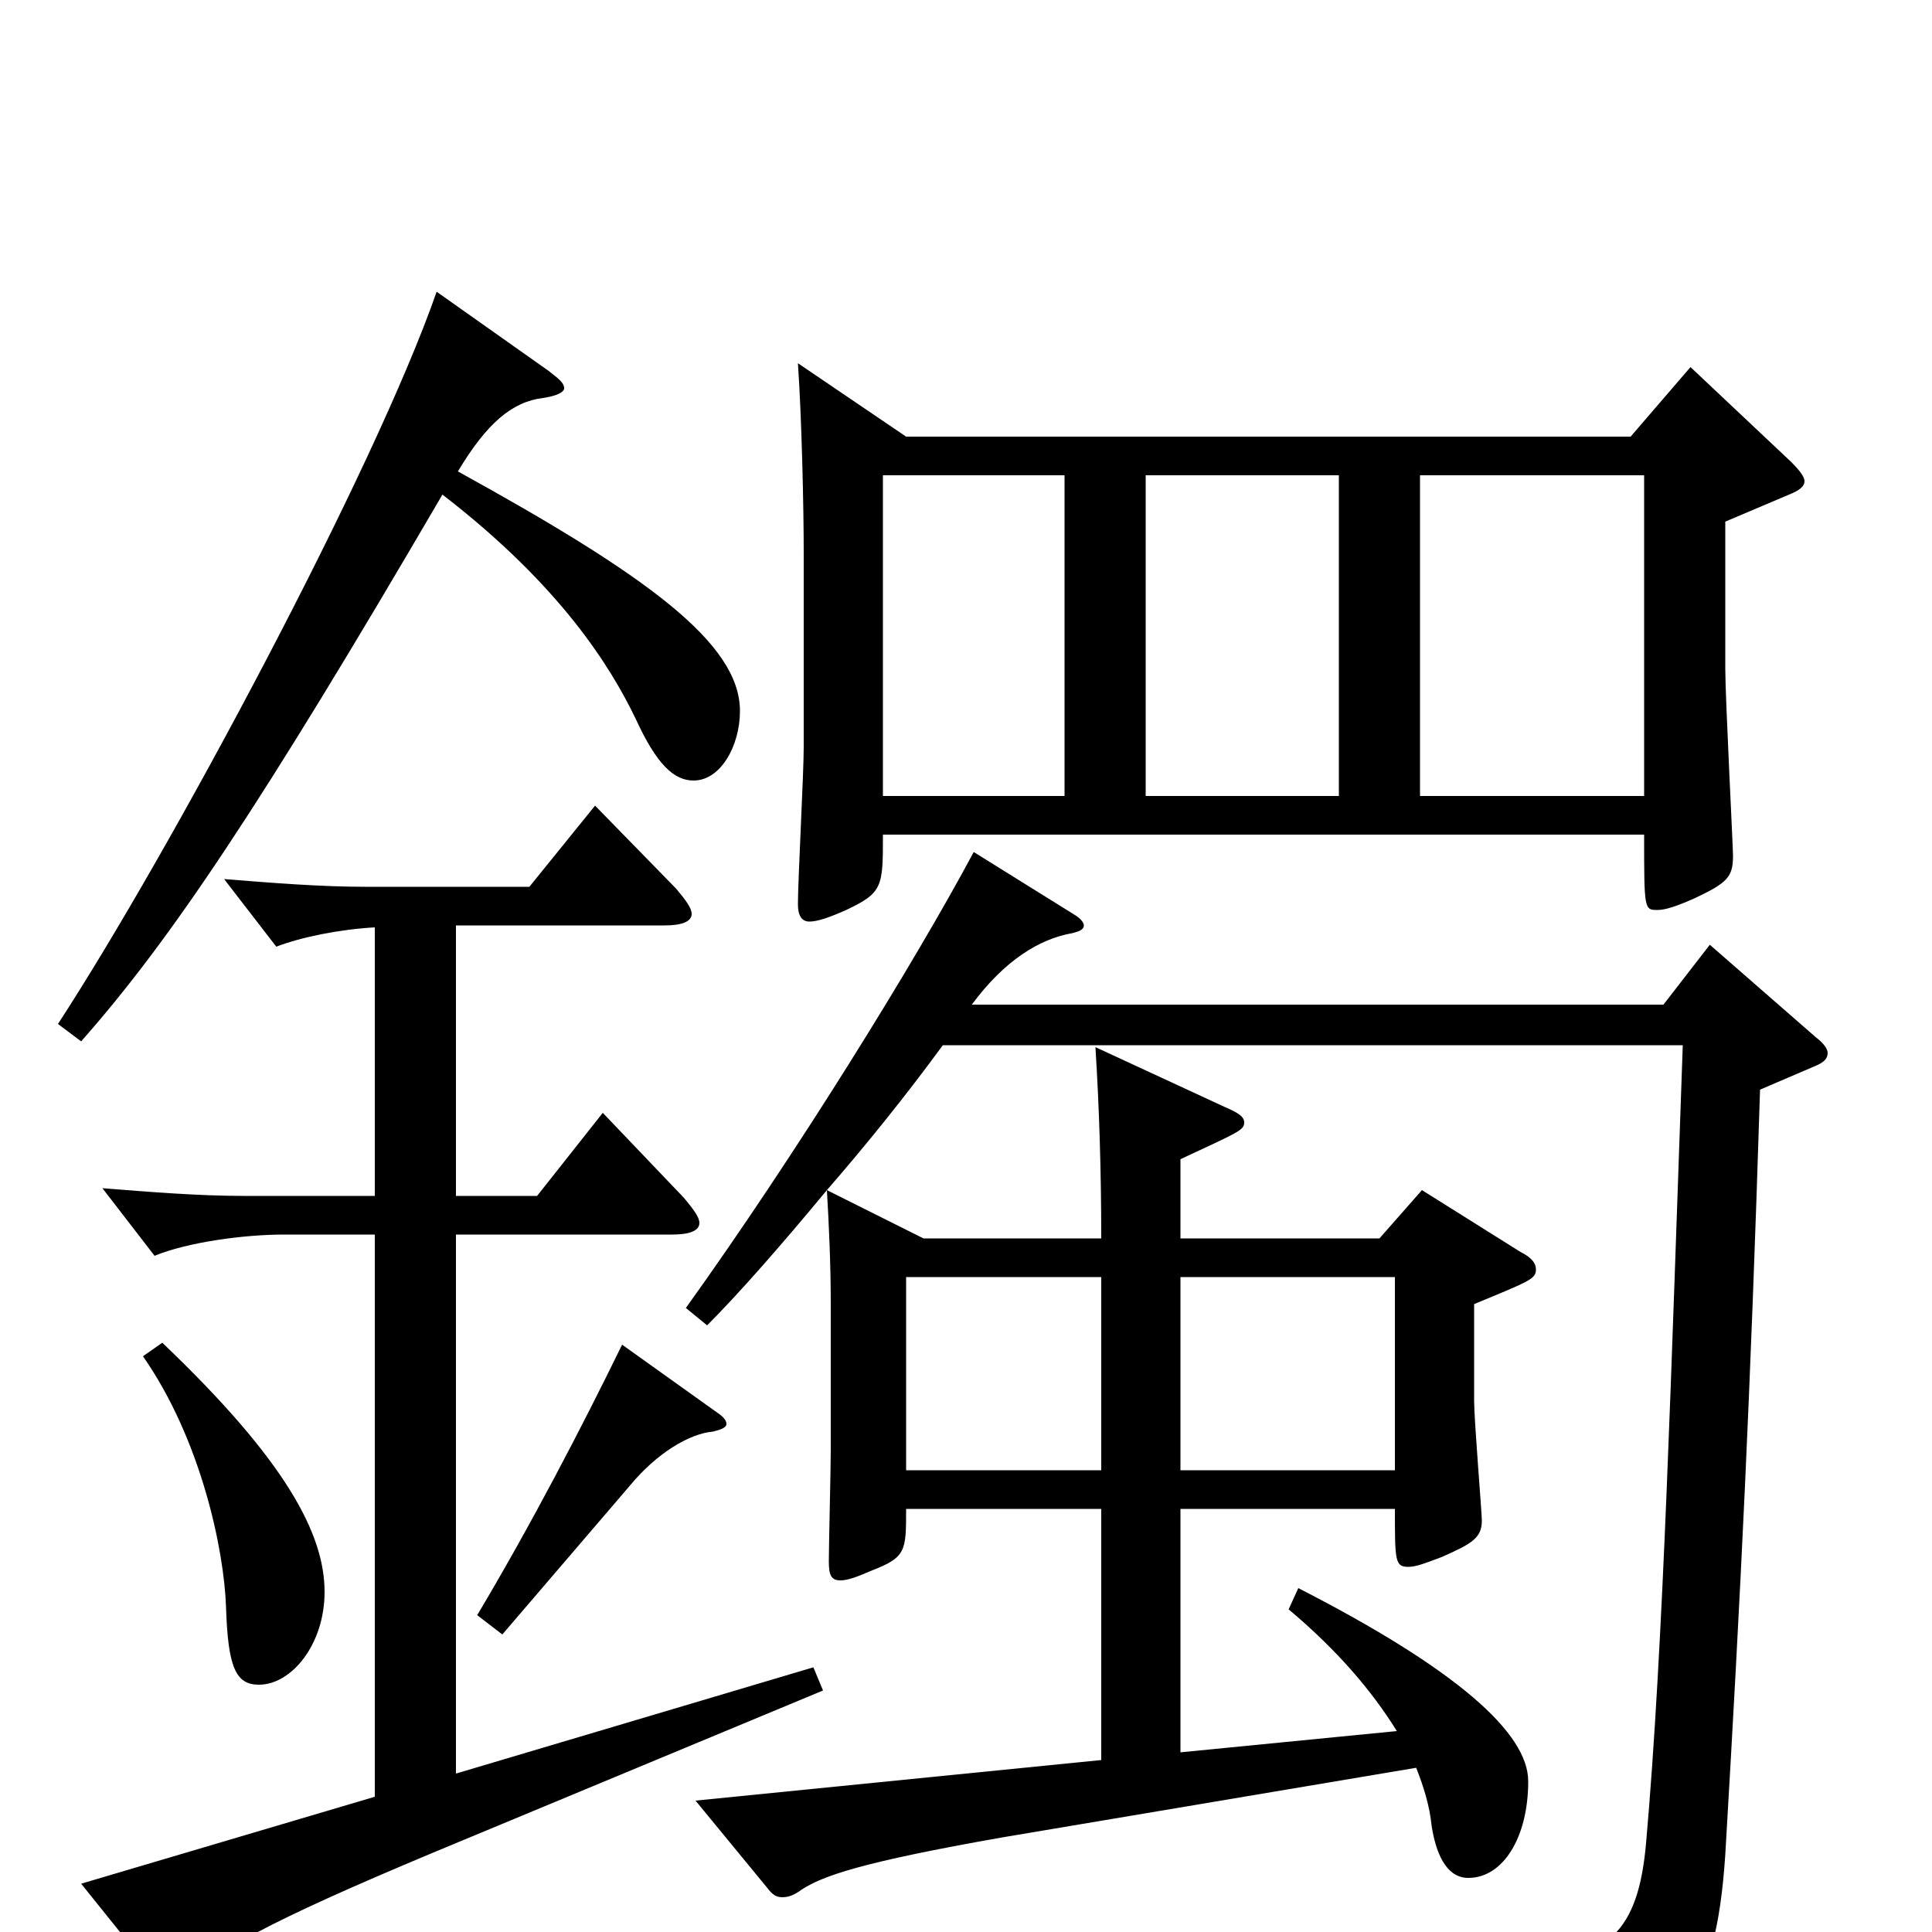 <svg xmlns="http://www.w3.org/2000/svg" viewBox="0 -1000 1000 1000">
	<path fill="#000000" d="M469 -774L413 -812C415 -783 416 -737 416 -714V-613C416 -600 413 -544 413 -532C413 -526 415 -523 419 -523C423 -523 429 -525 438 -529C457 -538 457 -541 457 -568H851C851 -529 851 -529 858 -529C862 -529 868 -531 877 -535C894 -543 897 -546 897 -557C897 -562 893 -639 893 -654V-730L926 -744C931 -746 934 -748 934 -751C934 -753 932 -756 927 -761L875 -810L844 -774ZM593 -754H693V-588H593ZM457 -754H551V-588H457ZM735 -754H851V-588H735ZM504 -559C473 -501 411 -401 355 -323L366 -314C382 -330 404 -355 428 -384C429 -367 430 -346 430 -325V-249C430 -240 429 -200 429 -192C429 -185 430 -182 435 -182C439 -182 444 -184 451 -187C469 -194 469 -197 469 -219H570V-89L360 -68L397 -23C400 -19 402 -18 405 -18C408 -18 411 -19 415 -22C426 -29 445 -36 519 -49L733 -85C737 -75 740 -65 741 -55C743 -42 748 -28 760 -28C778 -28 791 -49 791 -78C791 -103 754 -136 672 -178L667 -167C692 -146 710 -125 723 -104L611 -93V-219H722C722 -192 722 -189 729 -189C733 -189 738 -191 746 -194C762 -201 767 -204 767 -213C767 -217 763 -265 763 -275V-325C792 -337 795 -338 795 -343C795 -346 793 -349 787 -352L736 -384L714 -359H611V-400C641 -414 644 -415 644 -419C644 -422 641 -424 634 -427L567 -458C569 -426 570 -393 570 -359H478L428 -384C448 -407 469 -433 488 -459H871C865 -291 861 -148 852 -46C848 -1 833 16 784 16C756 16 718 11 665 2L662 16C750 43 772 60 778 84C779 90 782 92 786 92C788 92 791 91 794 90C869 59 888 35 893 -40C901 -176 906 -277 911 -436L939 -448C944 -450 946 -452 946 -455C946 -457 944 -460 940 -463L885 -511L861 -480H503C520 -503 538 -514 555 -517C559 -518 561 -519 561 -521C561 -522 560 -524 557 -526ZM469 -339H570V-239H469ZM611 -339H722V-239H611ZM194 -381H126C103 -381 78 -383 53 -385L80 -350C97 -357 126 -361 147 -361H194V-70L42 -25L83 26C86 30 88 32 90 32C93 32 95 30 99 25C109 11 138 -5 224 -41L426 -125L421 -137L236 -82V-361H348C357 -361 362 -363 362 -367C362 -370 359 -374 354 -380L312 -424L278 -381H236V-521H344C353 -521 358 -523 358 -527C358 -530 355 -534 350 -540L308 -583L274 -541H189C166 -541 141 -543 116 -545L143 -510C156 -515 176 -519 194 -520ZM74 -298C104 -255 116 -198 117 -168C118 -137 122 -128 134 -128C151 -128 168 -149 168 -176C168 -206 148 -244 84 -305ZM226 -849C194 -757 88 -559 30 -470L42 -461C88 -513 135 -583 229 -744C290 -697 316 -655 329 -628C340 -604 349 -596 359 -596C373 -596 383 -614 383 -632C383 -667 335 -702 237 -756C252 -781 265 -792 281 -794C288 -795 292 -797 292 -799C292 -802 289 -804 284 -808ZM322 -304C301 -261 275 -211 247 -164L260 -154L326 -231C340 -248 357 -258 369 -259C373 -260 376 -261 376 -263C376 -265 374 -267 371 -269Z"/>
</svg>